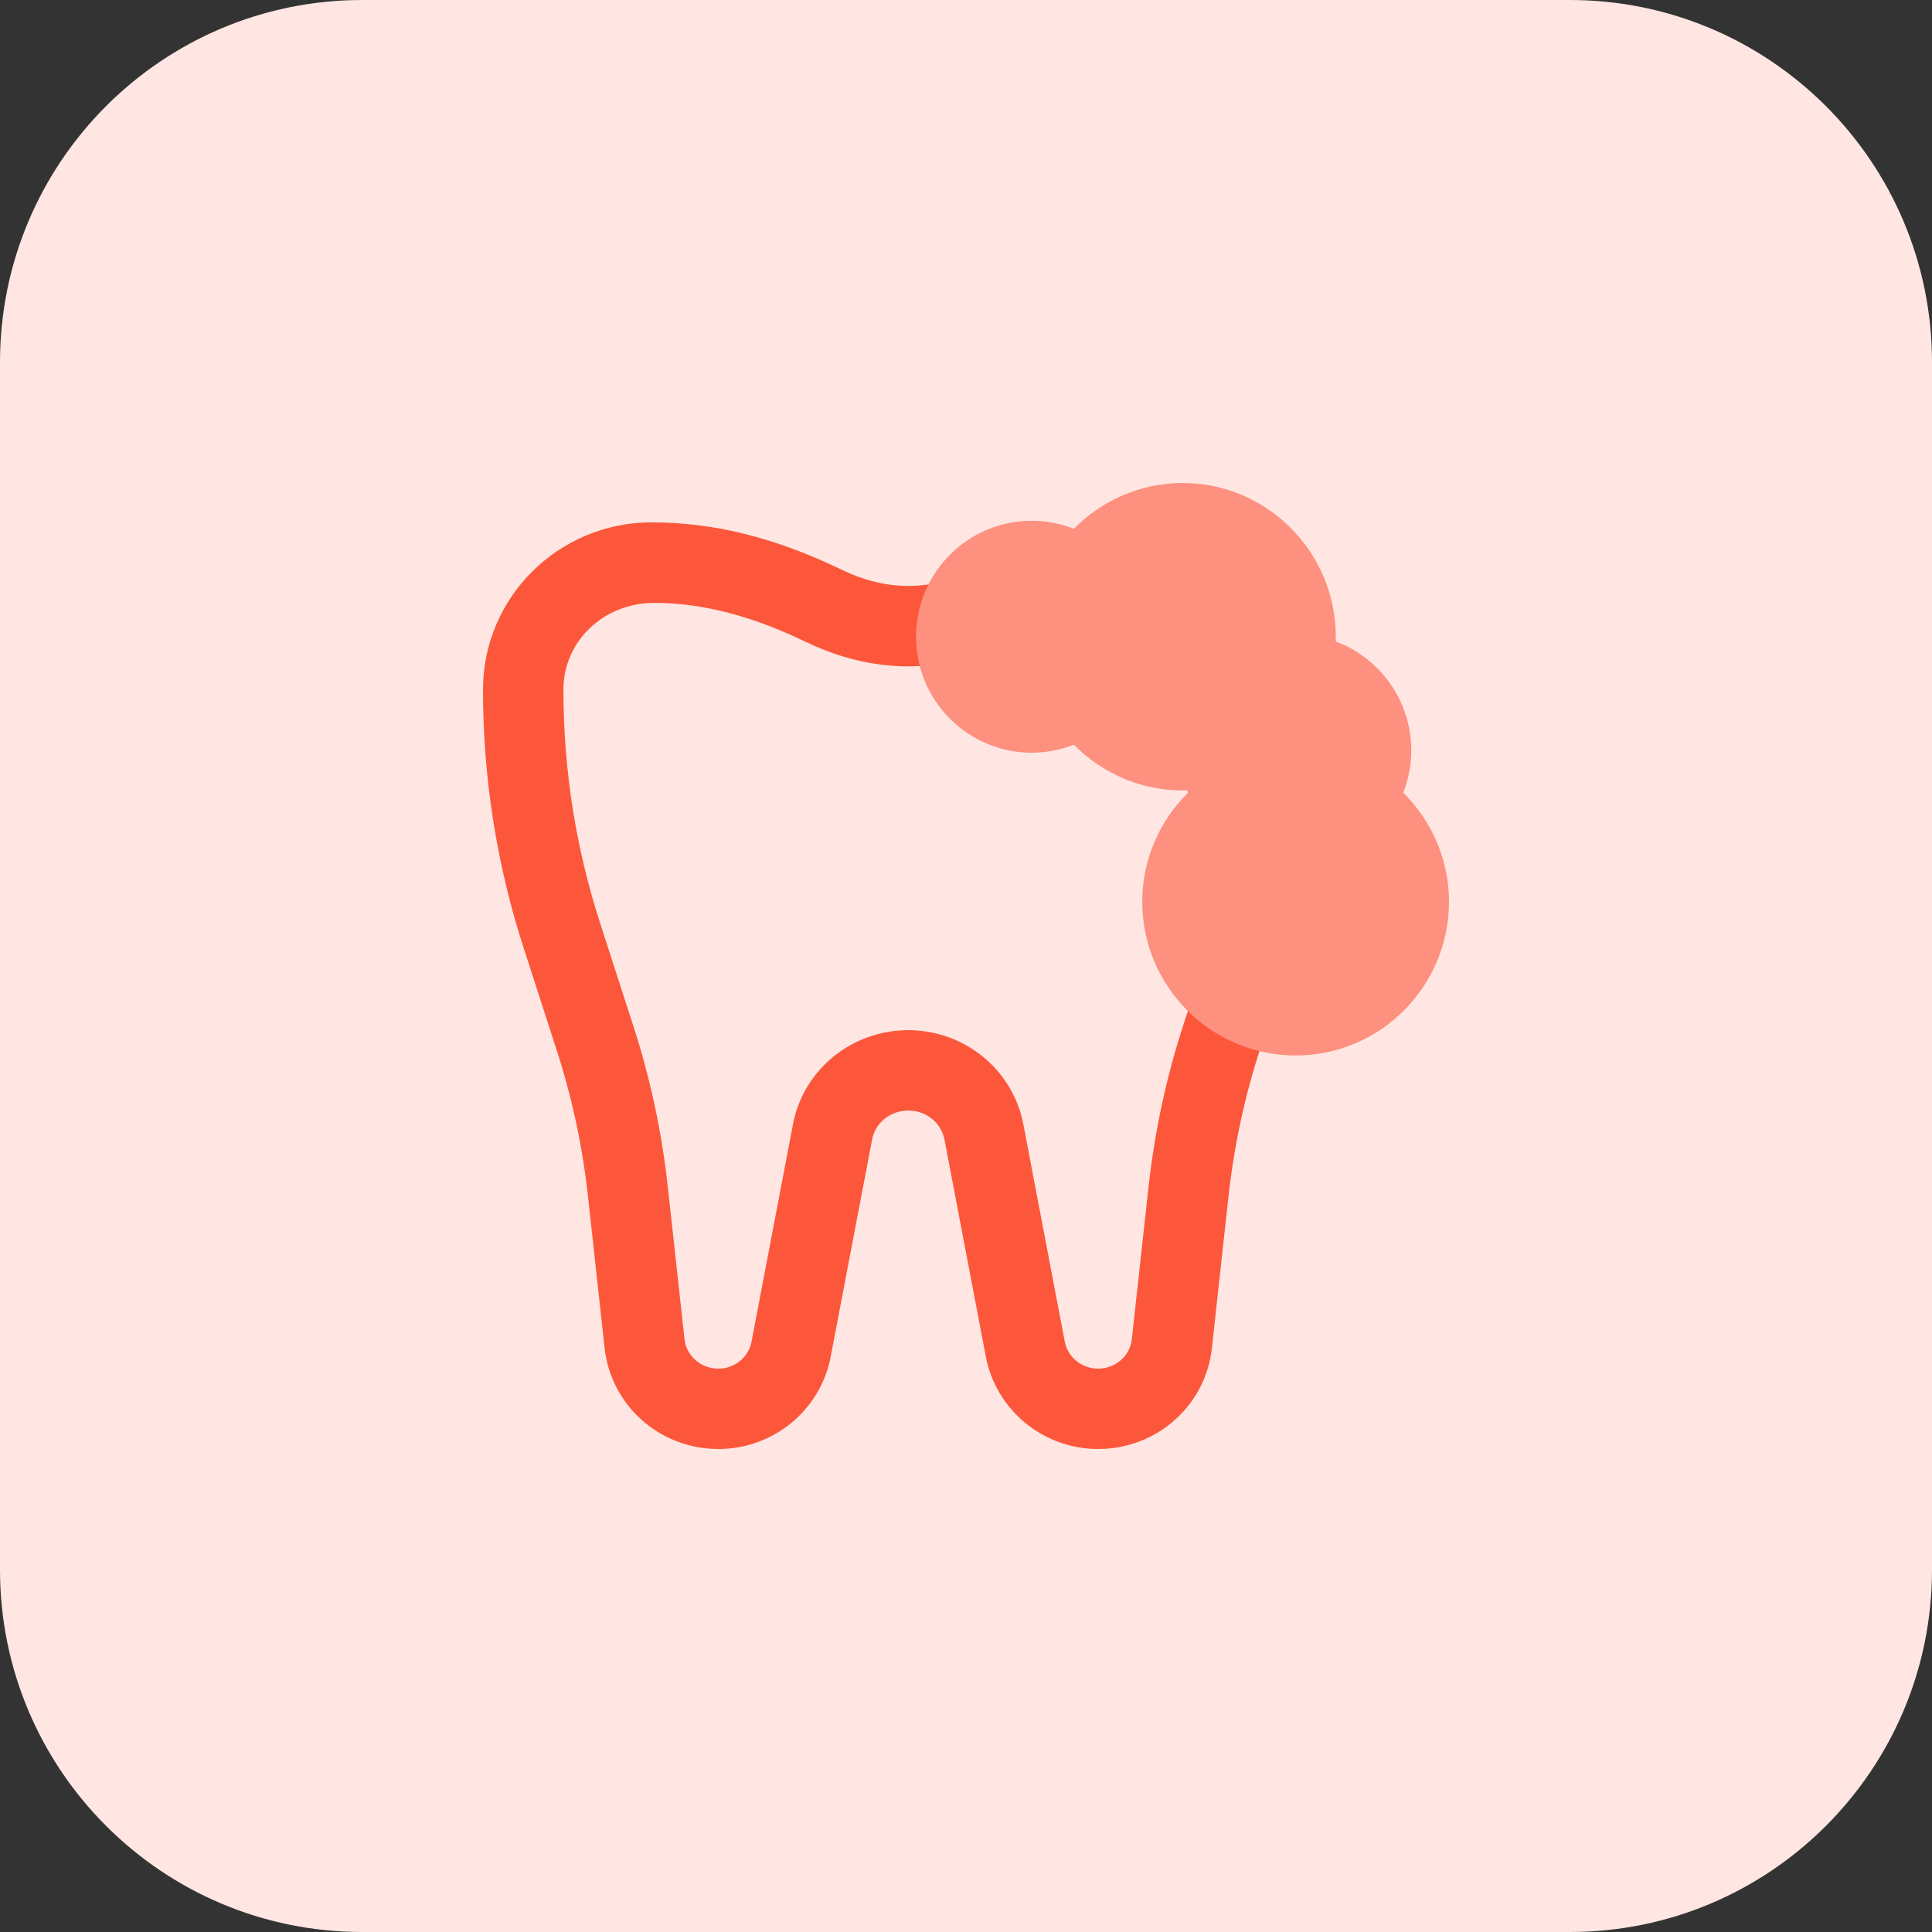 <svg id="bold" height="512" viewBox="0 0 32 32" width="512" xmlns="http://www.w3.org/2000/svg"><rect x="0" y="0" width="32" height="32" fill="#333333" stroke="none"/><path d="m26 32h-20c-3.314 0-6-2.686-6-6v-20c0-3.314 2.686-6 6-6h20c3.314 0 6 2.686 6 6v20c0 3.314-2.686 6-6 6z" fill="#ffe6e2"/><path d="m18.188 24c-.911 0-1.694-.646-1.861-1.537l-.682-3.579c-.051-.287-.304-.49-.601-.49s-.549.204-.6.484l-.684 3.587c-.166.889-.948 1.535-1.86 1.535-.977 0-1.788-.725-1.888-1.688l-.267-2.442c-.092-.871-.275-1.724-.545-2.538l-.518-1.604c-.452-1.384-.682-2.833-.682-4.307 0-1.527 1.252-2.769 2.79-2.769 1.038 0 2.044.253 3.126.773.563.275 1.105.346 1.654.219.357-.083.716.142.799.501s-.142.717-.501.799c-.846.193-1.699.087-2.533-.318-.895-.43-1.712-.64-2.495-.64-.854 0-1.508.644-1.508 1.436 0 1.333.208 2.643.617 3.896l.517 1.601c.298.899.502 1.846.603 2.811l.268 2.444c.029.284.271.495.562.495.27 0 .501-.189.549-.449l.683-3.583c.165-.91.969-1.574 1.911-1.574.943 0 1.747.665 1.912 1.58l.681 3.574c.049.262.281.452.551.452.291 0 .532-.211.561-.491l.269-2.451c.101-.963.305-1.91.604-2.812l.145-.448c.113-.35.491-.542.839-.429.35.113.542.489.429.839l-.146.452c-.27.816-.453 1.669-.545 2.54l-.268 2.45c-.099.956-.91 1.681-1.886 1.681z" fill="#fc573b"/><path d="m21.459 17.482c-1.401 0-2.54-1.143-2.54-2.548 0-.685.28-1.332.758-1.804-.005-.012-.01-.025-.014-.038-.706.021-1.388-.26-1.876-.758-.221.087-.457.133-.699.133-1.057 0-1.916-.861-1.916-1.921 0-1.059.859-1.92 1.916-1.92.242 0 .479.046.699.133.469-.478 1.115-.759 1.798-.759 1.401 0 2.54 1.143 2.54 2.547 0 .027-.001.053-.001.079.729.271 1.251.977 1.251 1.801 0 .243-.046.481-.133.702.478.473.758 1.12.758 1.805 0 1.405-1.14 2.548-2.541 2.548z" fill="#fd907e"/></svg>